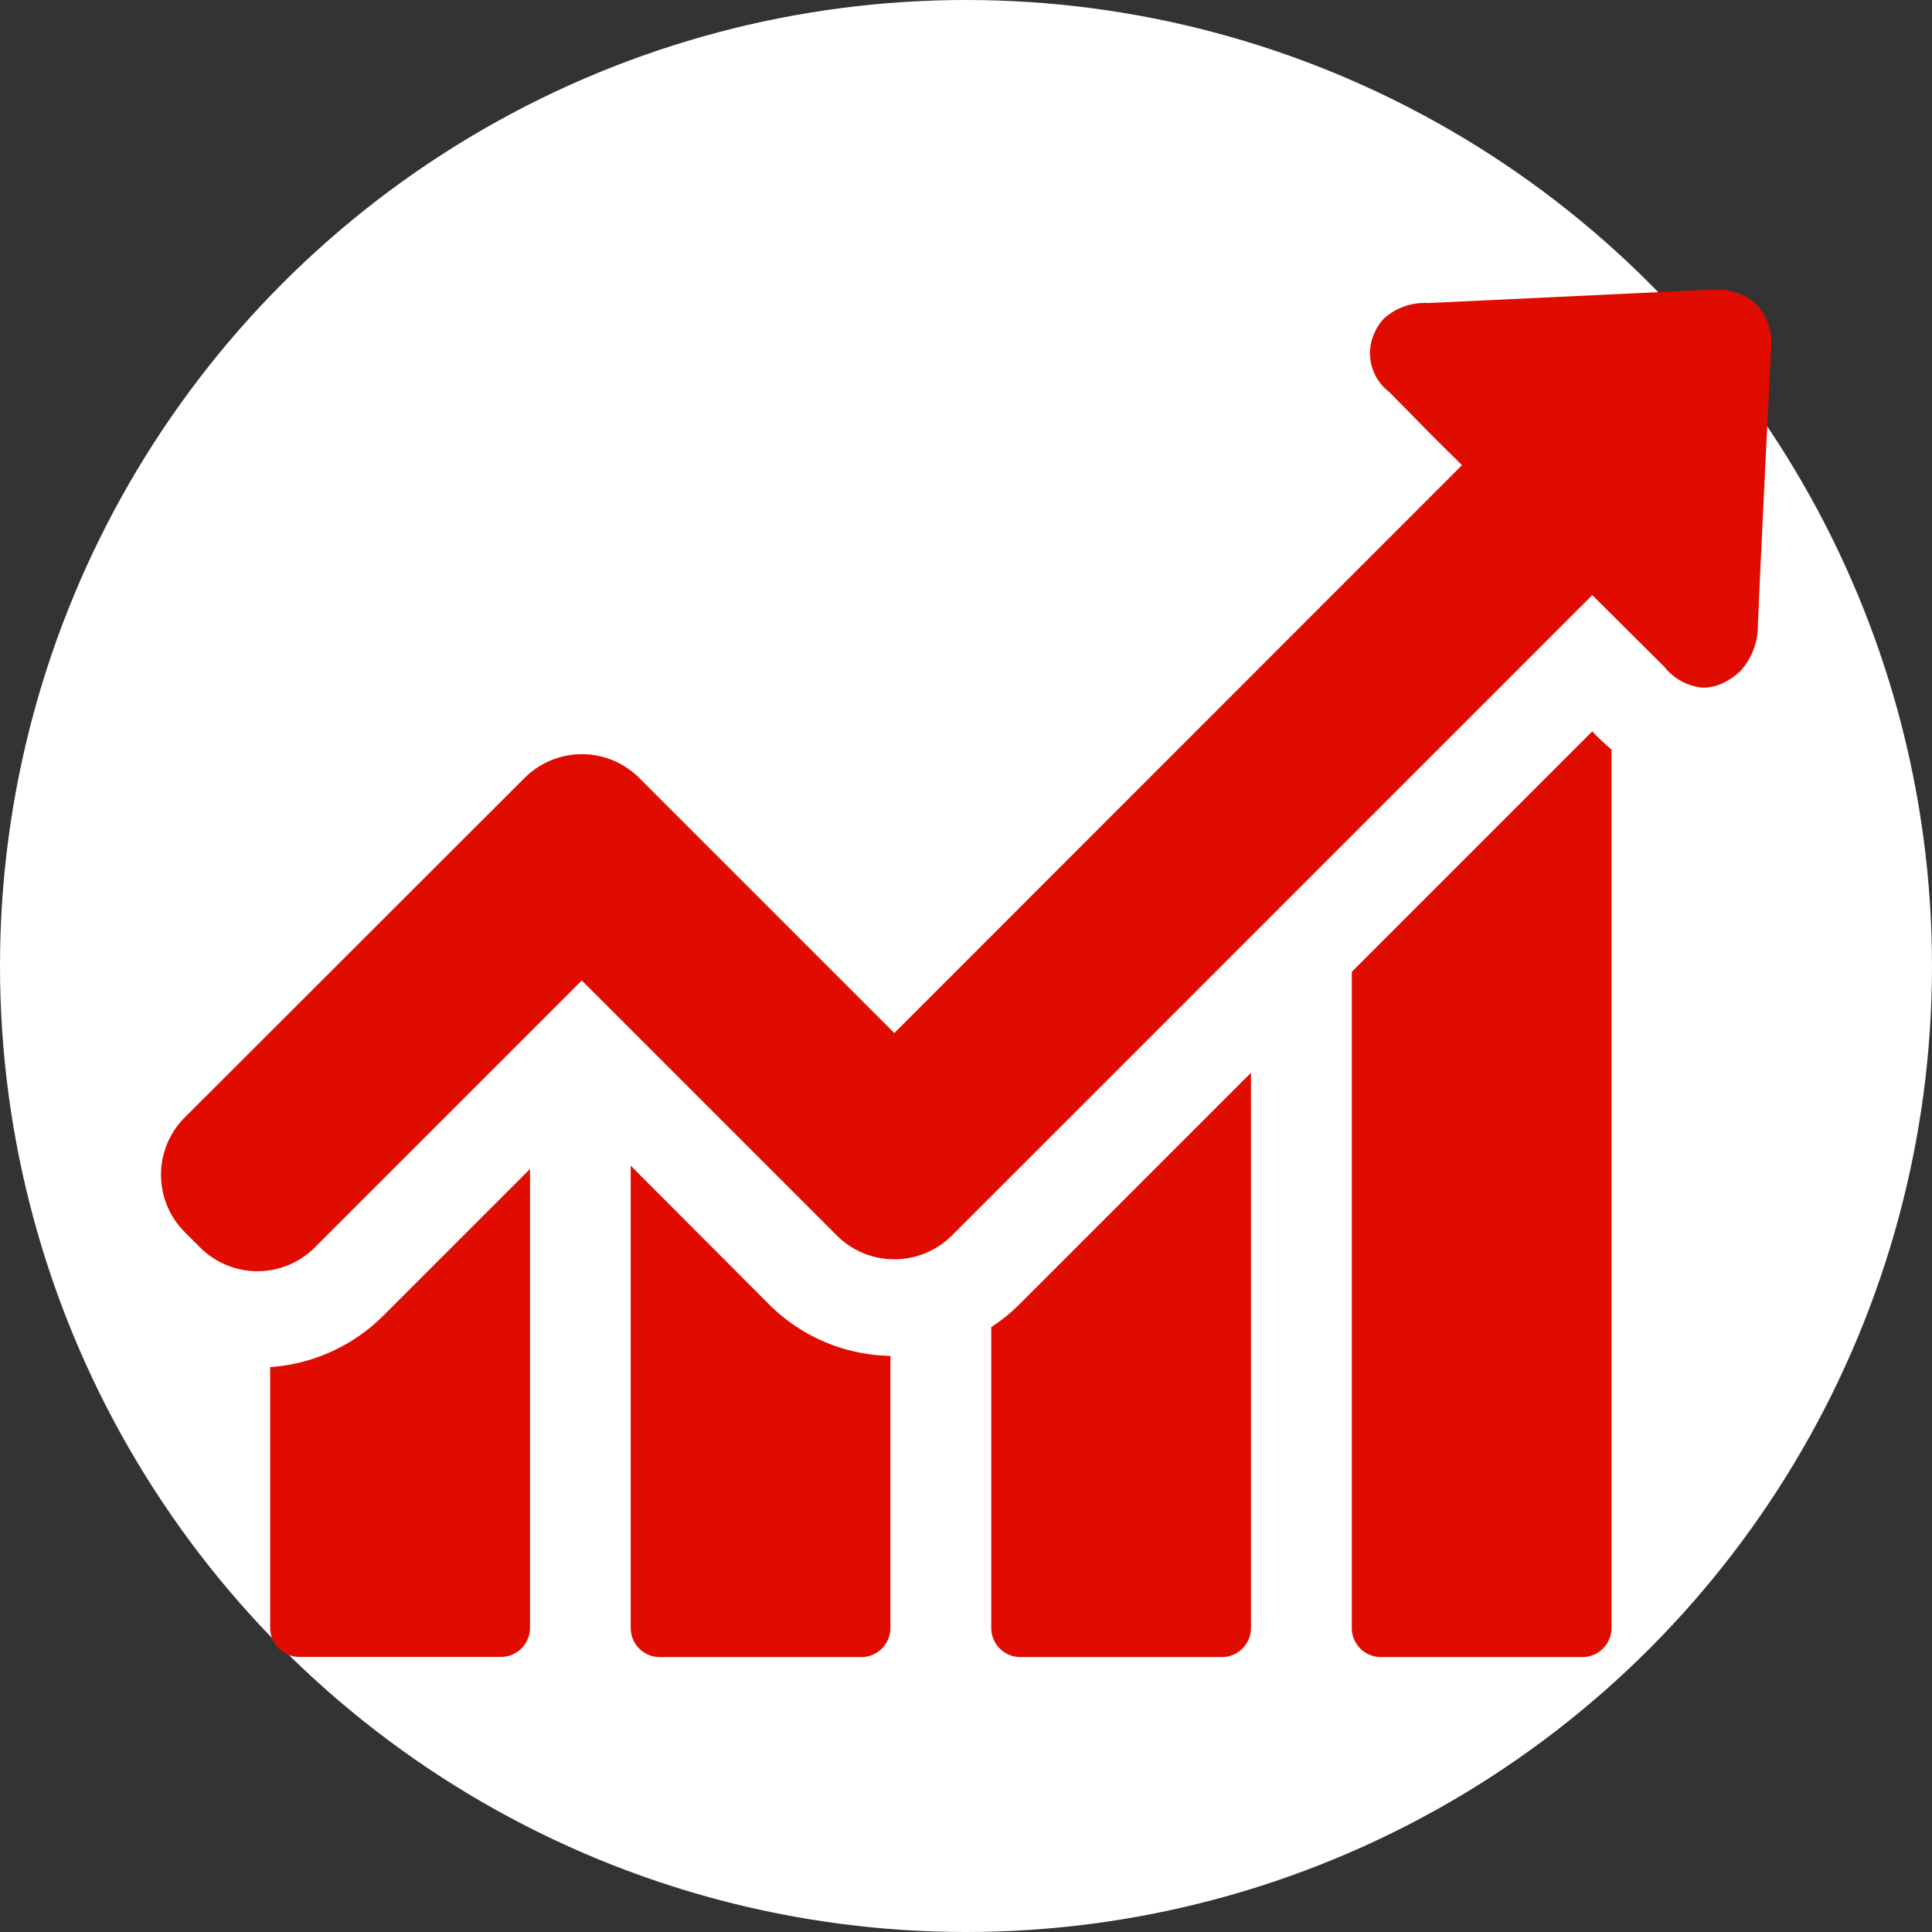 <svg xmlns="http://www.w3.org/2000/svg" viewBox="0 0 60 60">
  <rect x="0" y="0" width="60" height="60" fill="#333333" stroke="none"/>
  <defs>
    <style>
      .cls-1 {
        fill: #fff;
      }

      .cls-2 {
        fill: #e00c00;
      }
    </style>
  </defs>
  <g id="Group_537" data-name="Group 537" transform="translate(-876 -2402)">
    <circle id="Ellipse_17" data-name="Ellipse 17" class="cls-1" cx="30" cy="30" r="30" transform="translate(876 2402)"/>
    <g id="_126425" data-name="126425" transform="translate(881 2374.329)">
      <g id="Group_495" data-name="Group 495" transform="translate(0 36.671)">
        <path id="Path_163" data-name="Path 163" class="cls-2" d="M33,308.624v8.1a.905.905,0,0,0,.9.9H40.17a.905.905,0,0,0,.9-.9V302.471l-4.551,4.551A5.52,5.52,0,0,1,33,308.624Z" transform="translate(-29.61 -275.167)"/>
        <path id="Path_164" data-name="Path 164" class="cls-2" d="M142,301.471v14.361a.905.905,0,0,0,.9.9h6.266a.905.905,0,0,0,.9-.9v-8.454a5.462,5.462,0,0,1-3.77-1.6Z" transform="translate(-127.413 -274.27)"/>
        <path id="Path_165" data-name="Path 165" class="cls-2" d="M251,281.27v9.348a.905.905,0,0,0,.9.9h6.266a.905.905,0,0,0,.9-.9V273.371l-7.18,7.18A5.378,5.378,0,0,1,251,281.27Z" transform="translate(-225.216 -249.056)"/>
        <path id="Path_166" data-name="Path 166" class="cls-2" d="M367.468,170.171,360,177.639v20.38a.905.905,0,0,0,.9.9h6.266a.905.905,0,0,0,.9-.9V170.736c-.205-.175-.36-.329-.473-.431Z" transform="translate(-323.019 -156.457)"/>
        <path id="Path_167" data-name="Path 167" class="cls-2" d="M49.575,37.154a1.746,1.746,0,0,0-1.325-.483h-.164c-2.917.134-5.824.277-8.742.411A1.887,1.887,0,0,0,38,37.544a1.531,1.531,0,0,0-.318.473,1.511,1.511,0,0,0,.462,1.828l.729.74c.5.514,1.017,1.027,1.531,1.531L22.774,59.753l-7.92-7.92a2.517,2.517,0,0,0-3.565,0L.74,62.372a2.517,2.517,0,0,0,0,3.565l.473.473a2.517,2.517,0,0,0,3.565,0l8.29-8.29,7.92,7.92a2.53,2.53,0,0,0,3.575,0L44.449,46.152l2.25,2.239a1.7,1.7,0,0,0,1.2.637,1.487,1.487,0,0,0,.719-.2,1.956,1.956,0,0,0,.431-.318,2.089,2.089,0,0,0,.544-1.448c.082-1.89.175-3.78.267-5.681L50,38.541A1.768,1.768,0,0,0,49.575,37.154Z" transform="translate(0 -36.671)"/>
      </g>
    </g>
  </g>
</svg>
